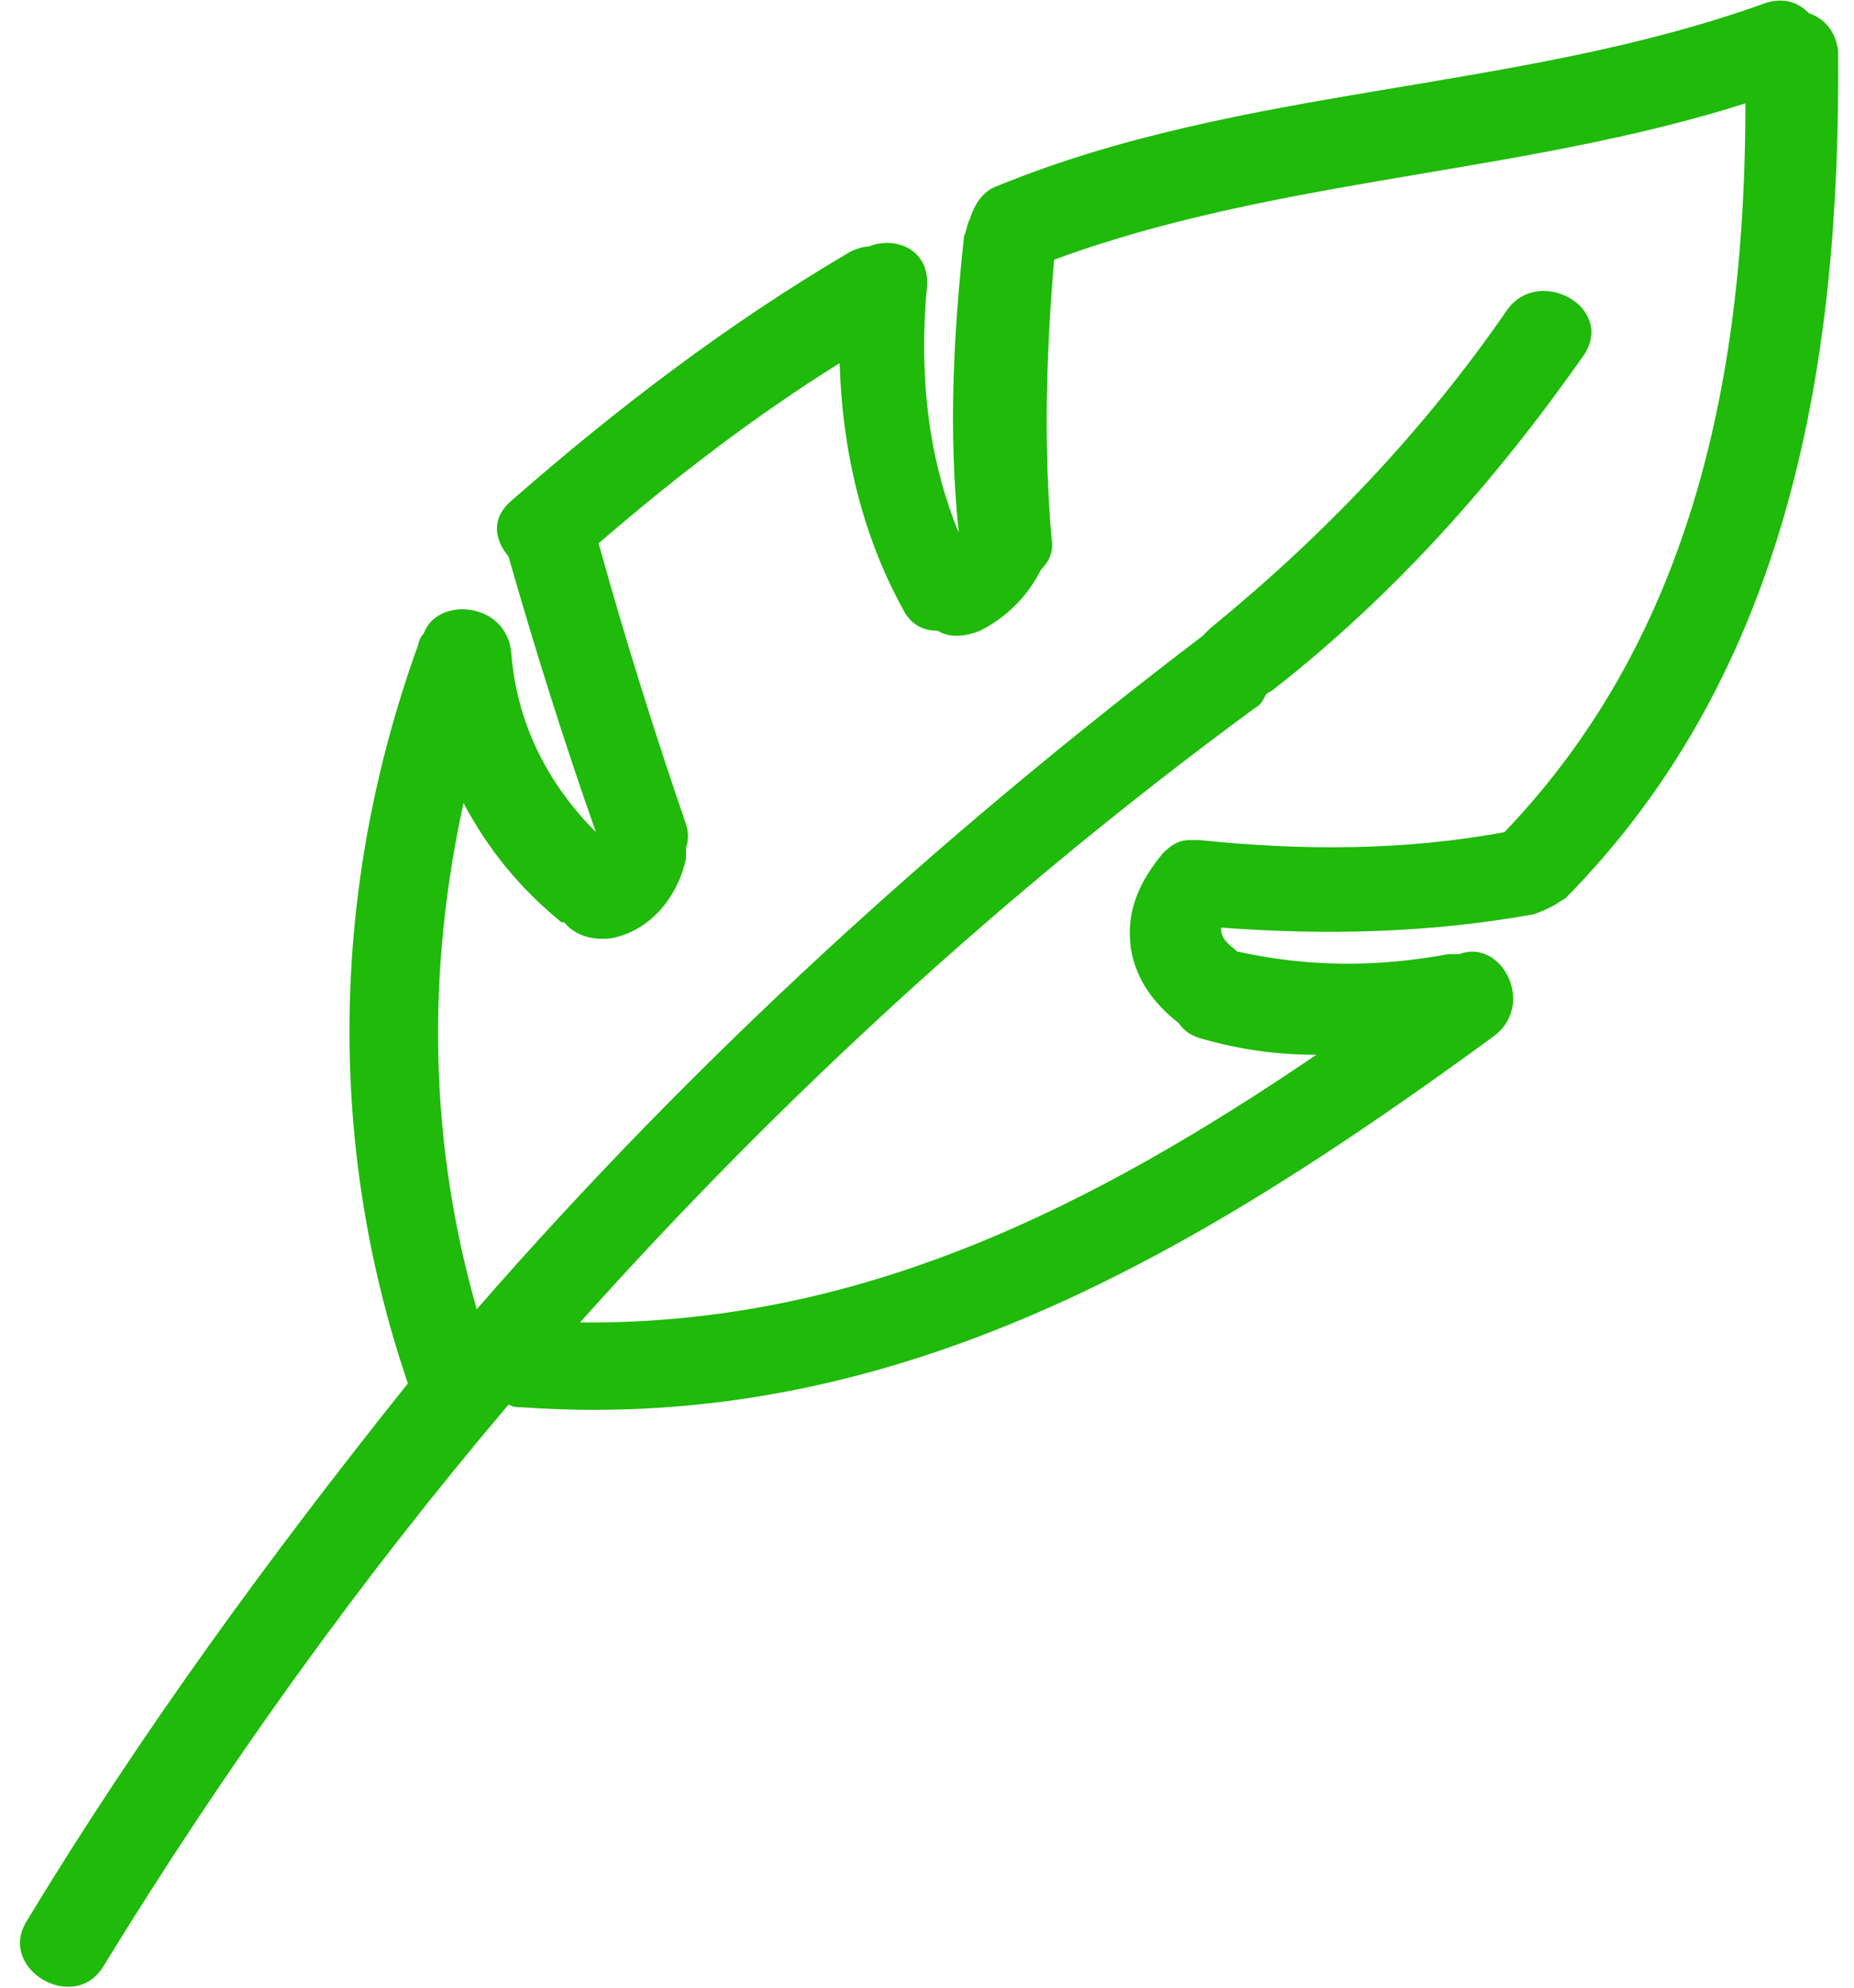 <svg xmlns="http://www.w3.org/2000/svg" viewBox="0 0 70 75"><path d="M68.3.5c-.4-.4-.9-.6-1.6-.4C57.3 3.5 47 3.2 37.7 7c-.6.2-.9.7-1.1 1.3-.1.2-.1.4-.2.6-.4 3.7-.6 7.4-.2 11.2-1.2-2.9-1.5-6.1-1.2-9.3.1-1.4-1.2-1.9-2.2-1.5-.2 0-.5.1-.7.2-4.6 2.7-8.8 5.9-12.8 9.4-.8.7-.6 1.5-.1 2.1 1 3.5 2.1 7 3.3 10.4-1.8-1.8-3-4.1-3.2-6.8-.2-1.9-2.8-2.1-3.3-.7-.1.1-.2.3-.2.4-3.3 9.1-3.5 18.8-.4 27.9C10.2 58.7 5.3 65.4 1 72.5c-1.1 1.8 1.8 3.5 2.9 1.7 4.6-7.5 9.7-14.6 15.3-21.2.2.1.3.1.5.1 14.2 1 25.6-5.9 36.7-14 1.6-1.2.3-3.7-1.3-3.1h-.4c-2.7.5-5.3.5-8-.1l-.1-.1c-.4-.3-.5-.5-.5-.8 4 .3 7.9.2 11.8-.5.3-.1.5-.2.7-.3s.3-.2.5-.3c8.5-8.6 10.4-20.3 10.3-32-.1-.7-.5-1.2-1.1-1.4zM56.8 31.4c-3.8.7-7.6.7-11.5.3h-.4c-.4 0-.7.2-1 .5-.9 1.1-1.4 2.2-1.2 3.6.2 1.2.9 2.1 1.8 2.8.2.3.5.5.9.6 1.4.4 2.8.6 4.3.6-8.4 5.7-17.2 10.2-27.8 10.1 7.6-8.5 16.1-16.3 25.5-23.2.2-.1.3-.3.4-.5.1-.1.2-.1.3-.2 4.6-3.6 8.4-7.9 11.7-12.6 1.2-1.8-1.7-3.4-2.9-1.7-3.1 4.5-6.9 8.5-11.2 12l-.3.3c-10 7.6-19.2 16-27.4 25.4-1.8-6.3-1.9-12.7-.5-19.1.9 1.7 2.1 3.2 3.7 4.5h.1c.4.5 1.1.7 1.8.6 1.5-.3 2.5-1.6 2.8-3V32c.1-.3.1-.6 0-.9-1.2-3.5-2.3-7-3.3-10.6 2.9-2.5 5.9-4.8 9.1-6.8.1 3.2.8 6.4 2.4 9.3.3.6.8.8 1.3.8.5.3 1.1.2 1.6 0 1-.5 1.8-1.3 2.3-2.3.3-.3.5-.7.4-1.2-.3-3.5-.2-7 .1-10.5 8.4-3.1 17.6-3.2 26.1-5.9 0 10-1.9 20-9.1 27.5z" fill="#1fba0a"/></svg>